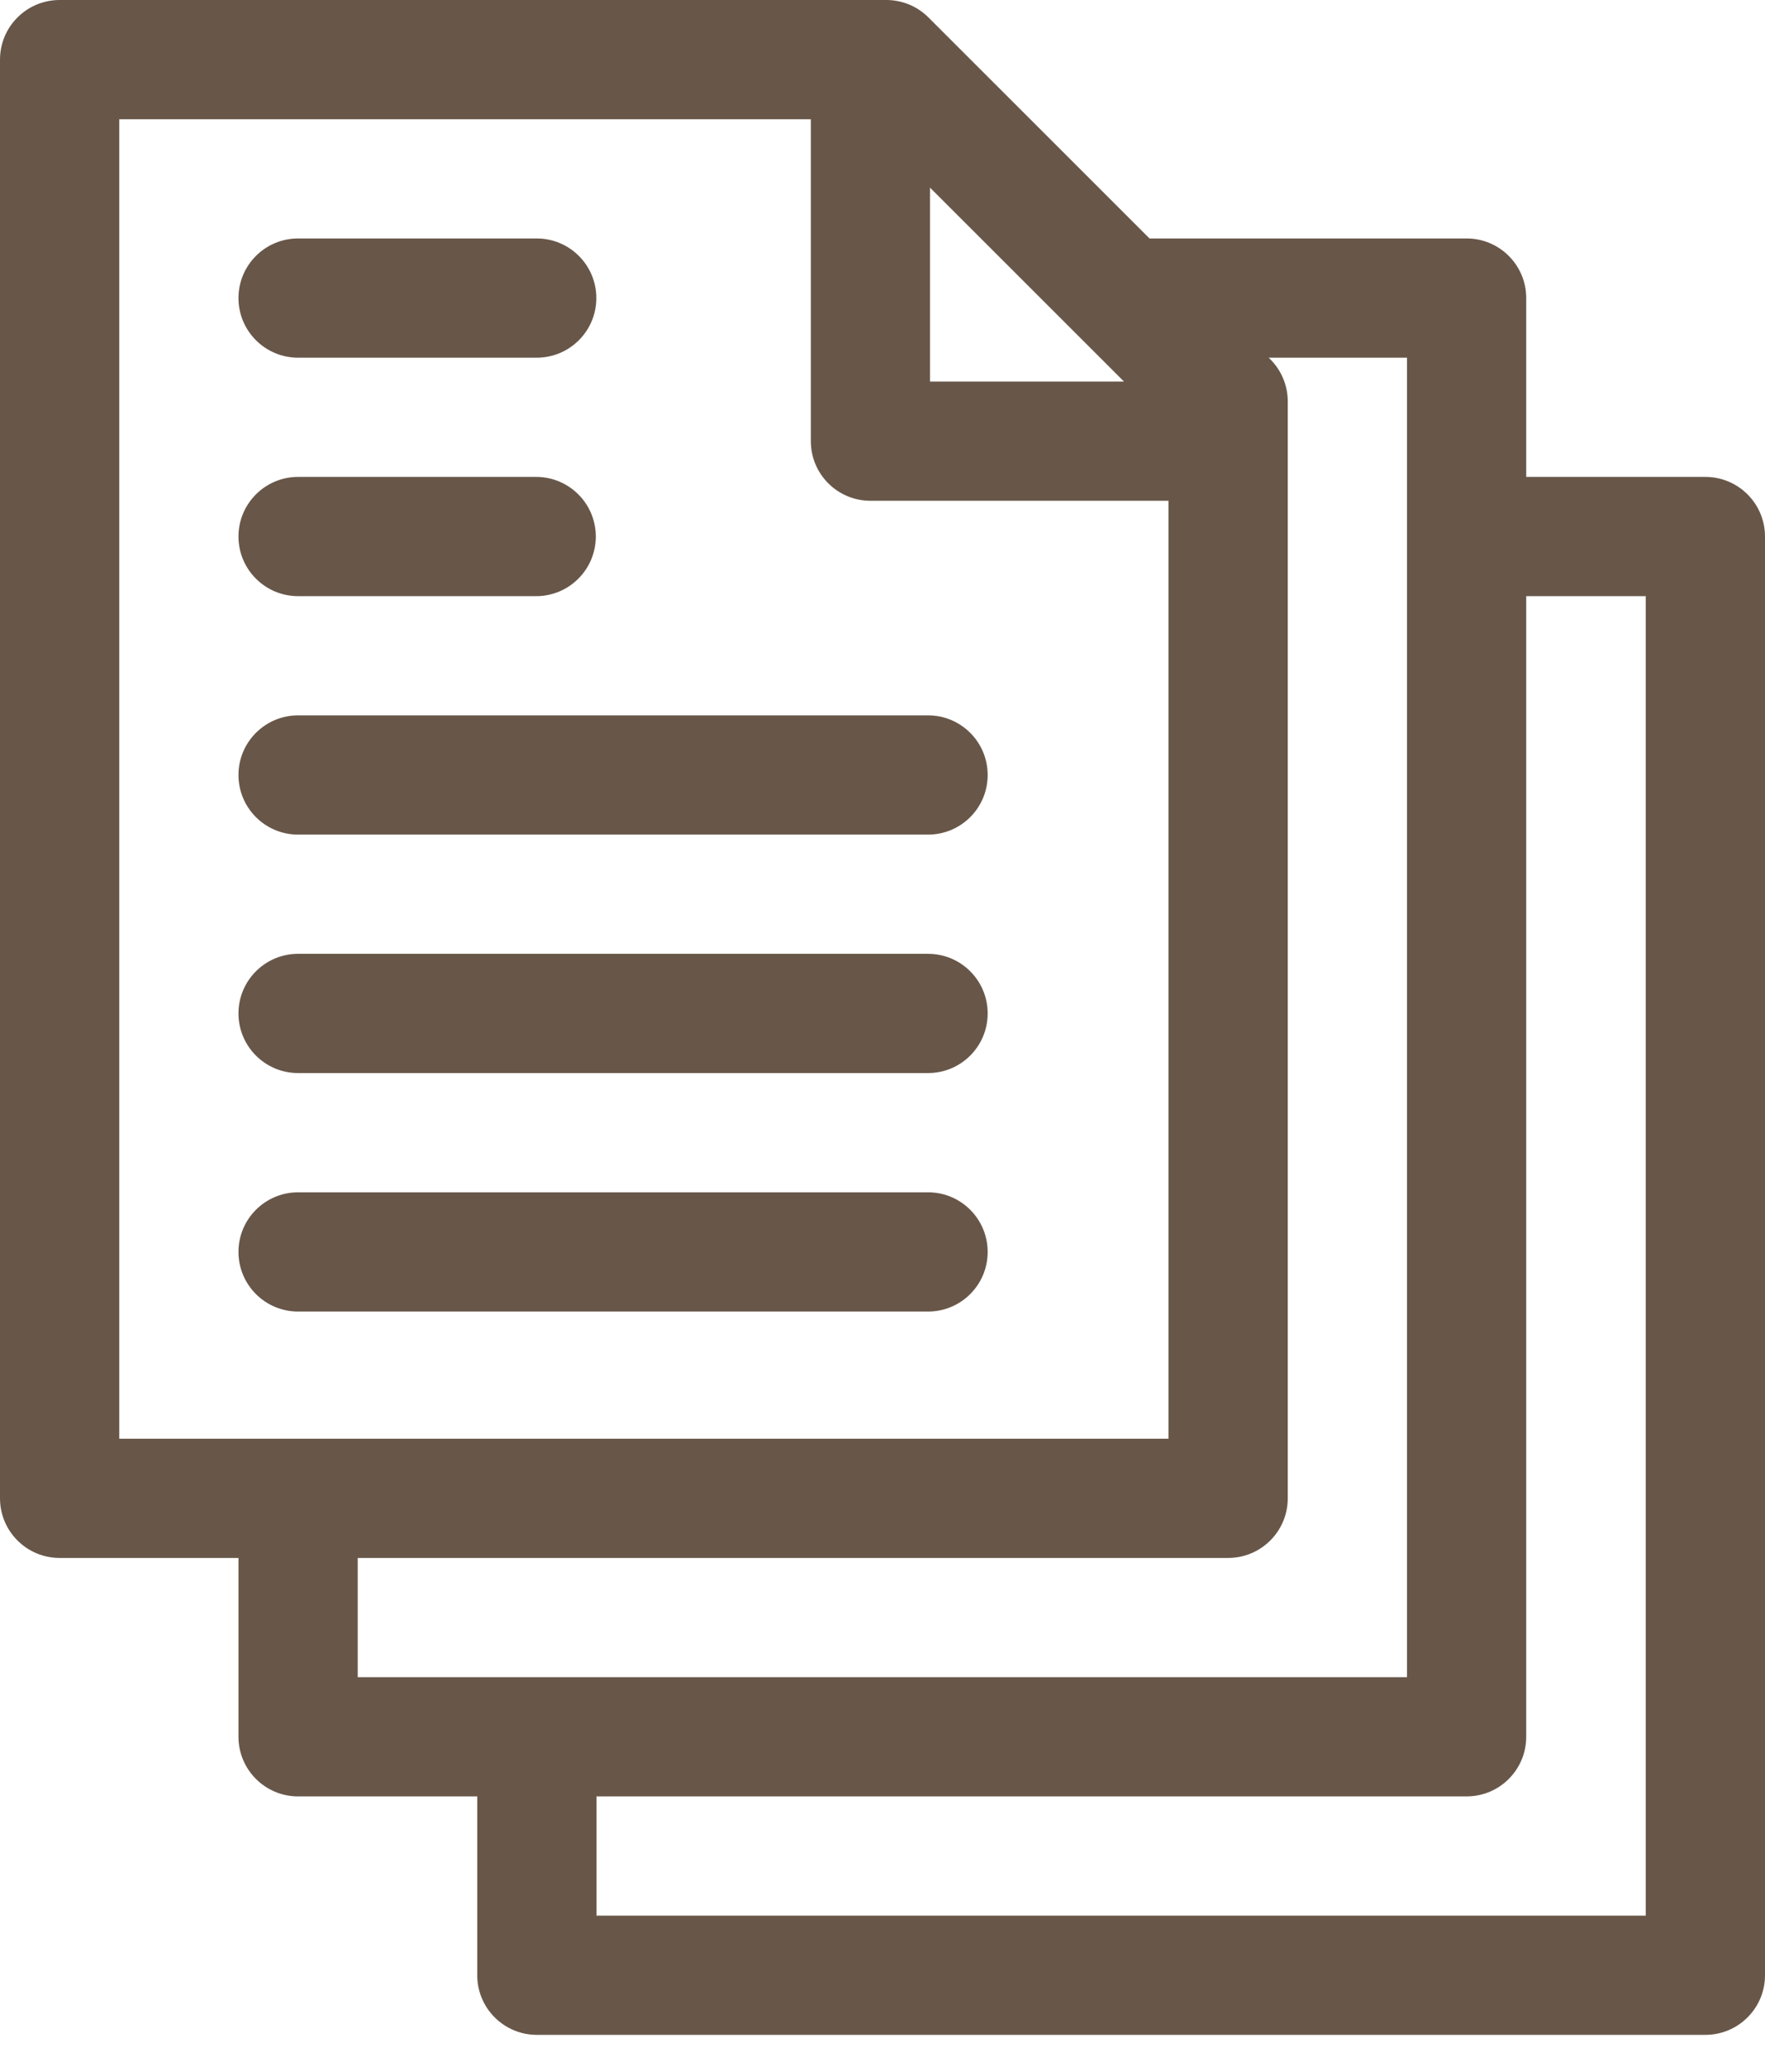 <svg width="46" height="54" viewBox="0 0 46 54" fill="none" xmlns="http://www.w3.org/2000/svg">
<path d="M44.446 12.43H39.777V7.769C39.777 6.911 39.082 6.215 38.223 6.215H29.959L24.198 0.455C23.907 0.163 23.512 0 23.1 0H1.554C0.696 0 0 0.696 0 1.554V39.052C0 39.91 0.696 40.606 1.554 40.606H6.215V45.267C6.215 46.125 6.911 46.821 7.769 46.821H12.438V51.482C12.438 52.341 13.134 53.036 13.992 53.036H44.446C45.304 53.036 46 52.341 46 51.482V13.984C46 13.126 45.304 12.43 44.446 12.43ZM24.239 4.891L29.293 9.944H24.239V4.891ZM3.108 3.108H21.132V11.498C21.132 12.356 21.827 13.052 22.685 13.052H30.454V37.498H3.108V3.108ZM9.323 40.606H32.008C32.866 40.606 33.562 39.91 33.562 39.052V10.462C33.562 10.05 33.398 9.655 33.107 9.364L33.066 9.323H36.669V43.713H9.323V40.606ZM42.892 49.929H15.546V46.821H38.223C39.082 46.821 39.777 46.125 39.777 45.267V15.538H42.892V49.929Z" fill="#685749"/>
<path d="M7.769 9.323H13.988C14.846 9.323 15.542 8.627 15.542 7.769C15.542 6.911 14.846 6.215 13.988 6.215H7.769C6.911 6.215 6.215 6.911 6.215 7.769C6.215 8.627 6.911 9.323 7.769 9.323Z" fill="#685749"/>
<path d="M7.769 15.538H13.974C14.832 15.538 15.528 14.842 15.528 13.984C15.528 13.126 14.832 12.43 13.974 12.43H7.769C6.911 12.43 6.215 13.126 6.215 13.984C6.215 14.842 6.911 15.538 7.769 15.538Z" fill="#685749"/>
<path d="M24.187 18.645H7.769C6.911 18.645 6.215 19.341 6.215 20.199C6.215 21.058 6.911 21.753 7.769 21.753H24.187C25.046 21.753 25.741 21.058 25.741 20.199C25.741 19.341 25.046 18.645 24.187 18.645Z" fill="#685749"/>
<path d="M24.187 24.86H7.769C6.911 24.86 6.215 25.556 6.215 26.414C6.215 27.272 6.911 27.968 7.769 27.968H24.187C25.046 27.968 25.741 27.272 25.741 26.414C25.741 25.556 25.046 24.86 24.187 24.86Z" fill="#685749"/>
<path d="M24.187 31.076H7.769C6.911 31.076 6.215 31.772 6.215 32.63C6.215 33.488 6.911 34.184 7.769 34.184H24.187C25.046 34.184 25.741 33.488 25.741 32.63C25.741 31.772 25.046 31.076 24.187 31.076Z" fill="#685749"/>
</svg>
